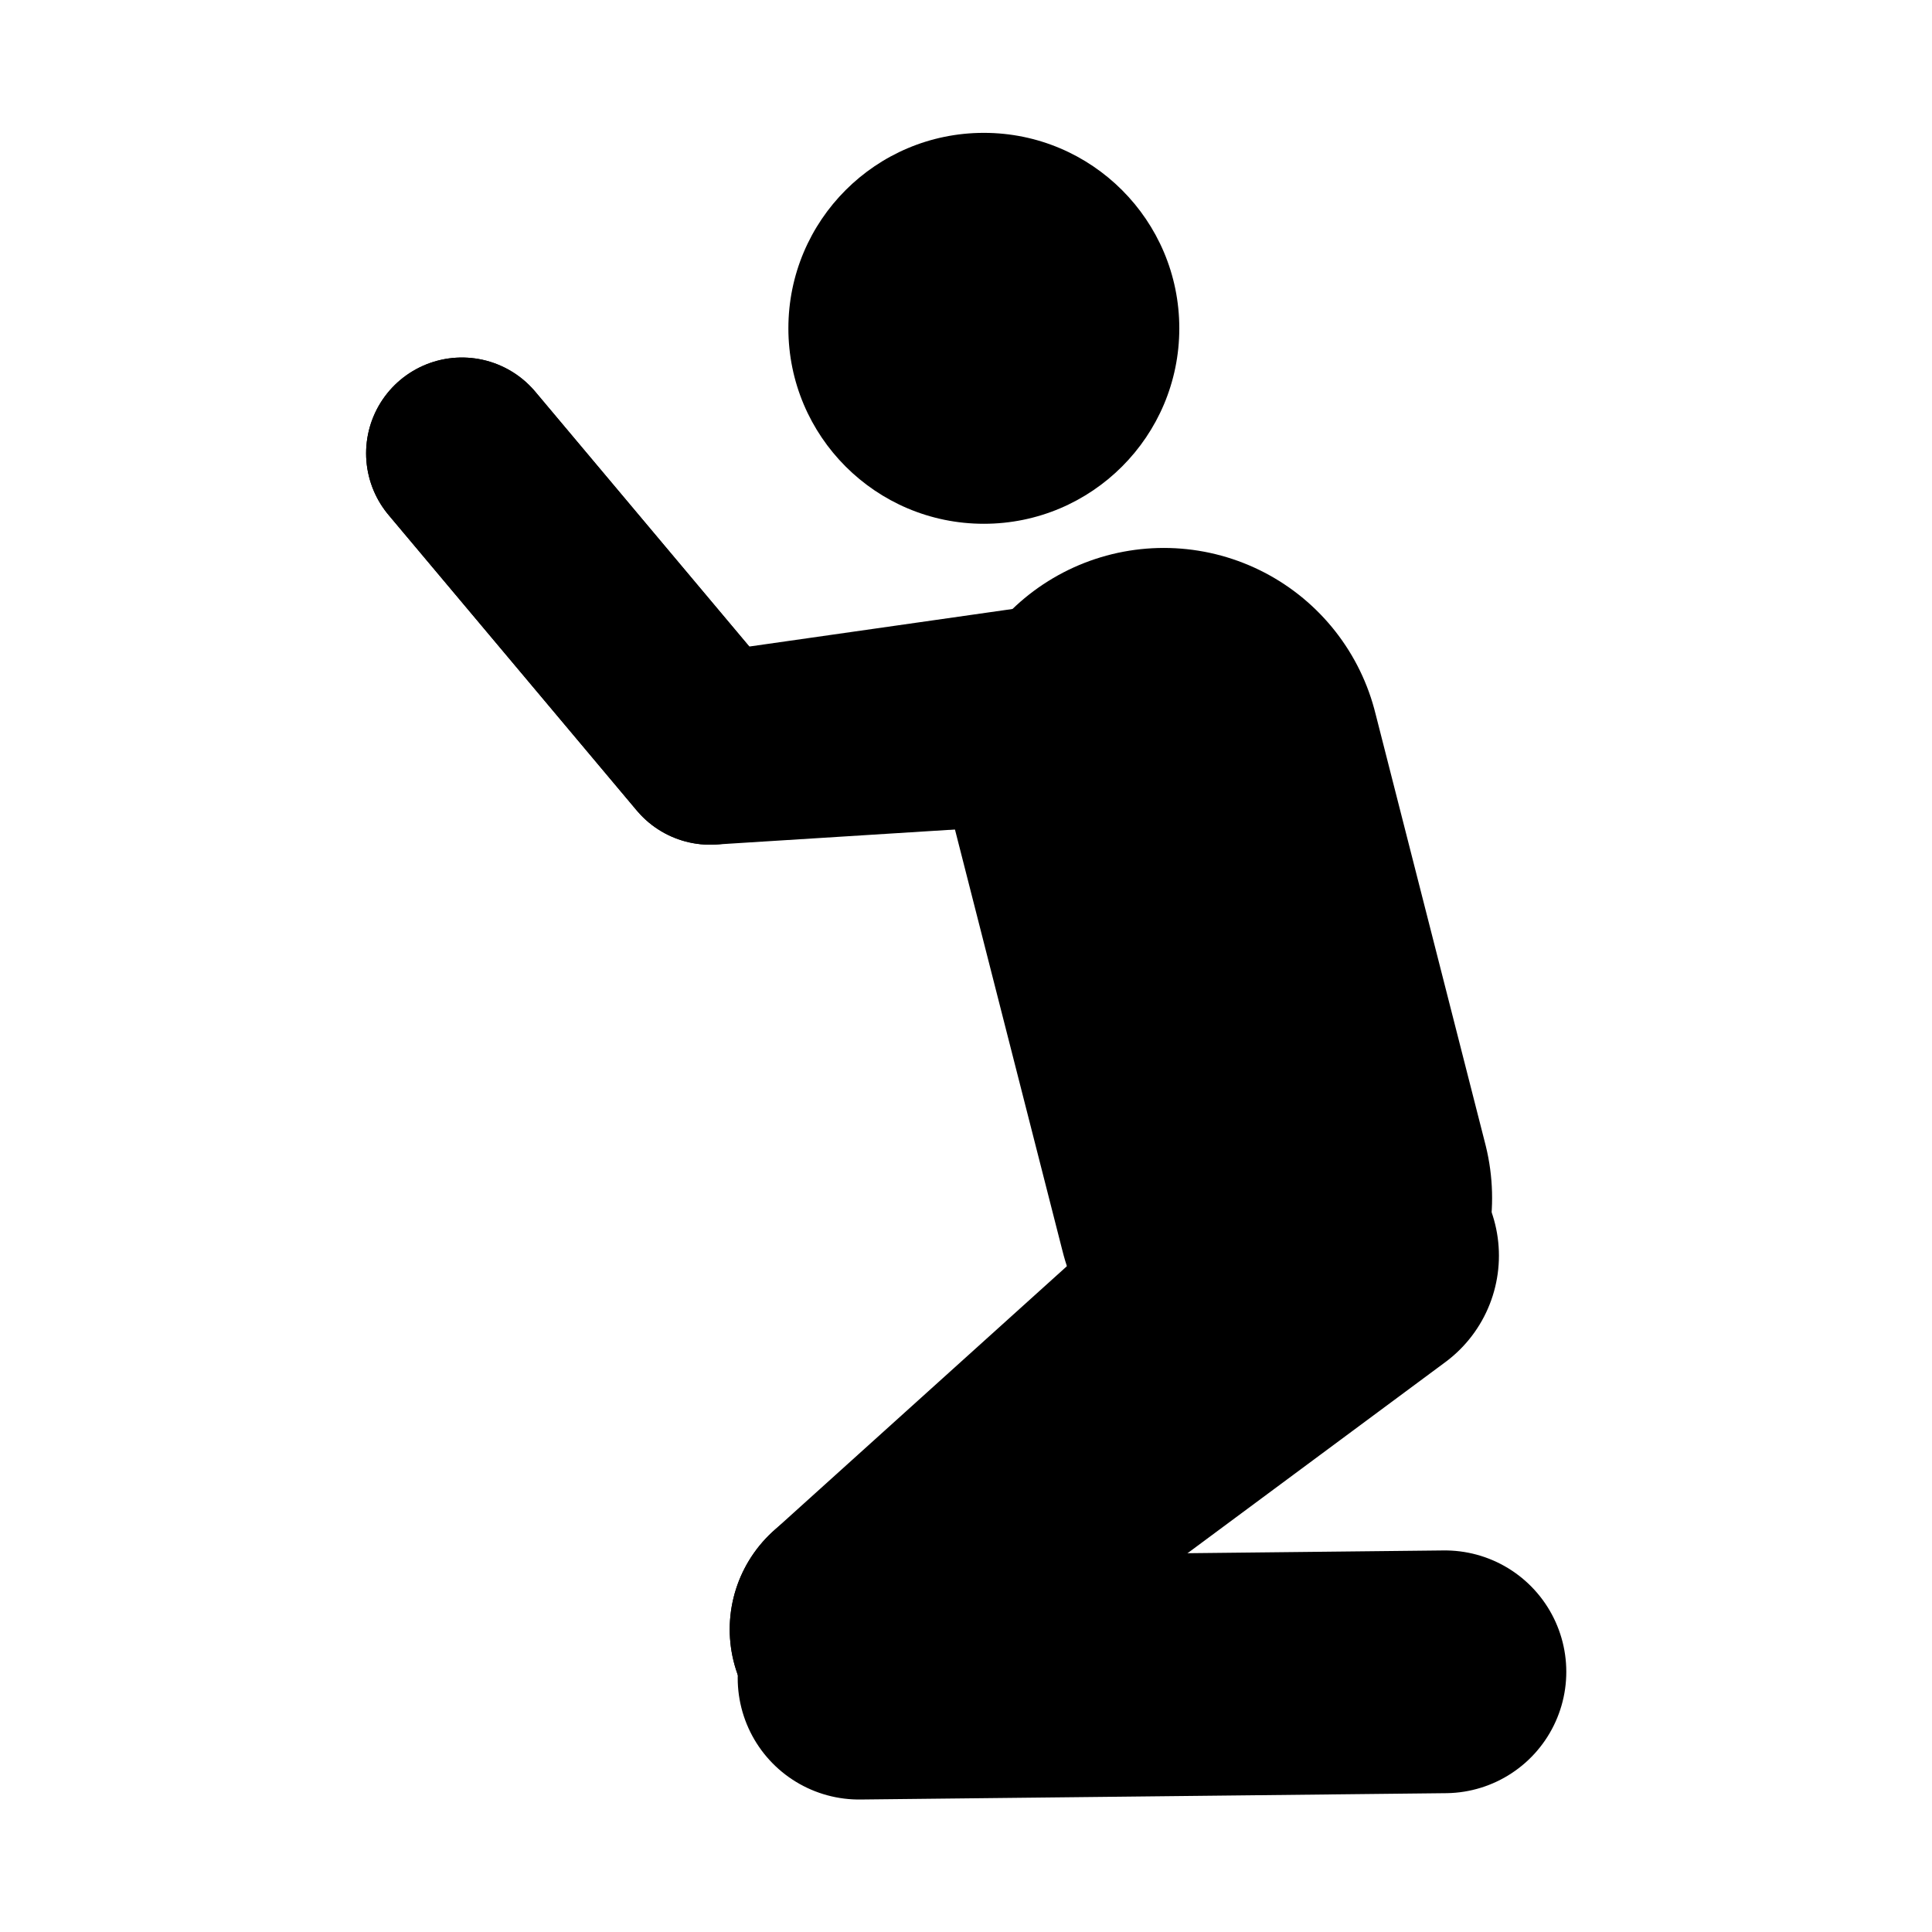 <?xml version="1.0" encoding="UTF-8" standalone="no"?>
<!-- Created with Inkscape (http://www.inkscape.org/) -->

<svg
   width="32mm"
   height="32mm"
   viewBox="0 0 32 32"
   version="1.1"
   id="svg1"
   xml:space="preserve"
   sodipodi:docname="amenity_place_of_worship.16.svg"
   inkscape:version="1.3.1 (9b9bdc1480, 2023-11-25, custom)"
   xmlns:inkscape="http://www.inkscape.org/namespaces/inkscape"
   xmlns:sodipodi="http://sodipodi.sourceforge.net/DTD/sodipodi-0.dtd"
   xmlns="http://www.w3.org/2000/svg"
   xmlns:svg="http://www.w3.org/2000/svg"><sodipodi:namedview
     id="namedview1"
     pagecolor="#ffffff"
     bordercolor="#666666"
     borderopacity="1.0"
     inkscape:showpageshadow="2"
     inkscape:pageopacity="0.0"
     inkscape:pagecheckerboard="0"
     inkscape:deskcolor="#d1d1d1"
     inkscape:document-units="mm"
     inkscape:zoom="0.7071068"
     inkscape:cx="-109.60155"
     inkscape:cy="133.64318"
     inkscape:window-width="1318"
     inkscape:window-height="719"
     inkscape:window-x="48"
     inkscape:window-y="27"
     inkscape:window-maximized="1"
     inkscape:current-layer="layer1" /><defs
     id="defs1"><inkscape:perspective
       sodipodi:type="inkscape:persp3d"
       inkscape:vp_x="0 : 290 : 1"
       inkscape:vp_y="0 : 1000 : 0"
       inkscape:vp_z="580 : 290 : 1"
       inkscape:persp3d-origin="290 : 193.33333 : 1"
       id="perspective2441" /><inkscape:perspective
       id="perspective3452"
       inkscape:persp3d-origin="30 : 20 : 1"
       inkscape:vp_z="60 : 30 : 1"
       inkscape:vp_y="0 : 1000 : 0"
       inkscape:vp_x="0 : 30 : 1"
       sodipodi:type="inkscape:persp3d" /><symbol
       viewBox="244.5 110 489 219.9"
       id="symbol-university"><path
         id="path4460"
         d="M79,43l57,119c0,0,21-96,104-96s124,106,124,106l43-133l82-17L0,17L79,43z" /><path
         id="path4462"
         d="M94,176l-21,39"
         stroke-width="20"
         stroke="#000000"
         fill="none" /><path
         id="path4464"
         d="M300,19c0,10.5-22.6,19-50.5,19S199,29.5,199,19s22.6-19,50.5-19S300,8.5,300,19z" /><path
         id="path4466"
         d="M112,216l-16-38L64,88c0,0-9-8-4-35s16-24,16-24"
         stroke-width="20"
         stroke="#000000"
         ill="none" /></symbol><inkscape:perspective
       id="perspective4471"
       inkscape:persp3d-origin="372.04724 : 350.78739 : 1"
       inkscape:vp_z="744.09448 : 526.18109 : 1"
       inkscape:vp_y="0 : 1000 : 0"
       inkscape:vp_x="0 : 526.18109 : 1"
       sodipodi:type="inkscape:persp3d" /><inkscape:perspective
       id="perspective4668"
       inkscape:persp3d-origin="6 : 4 : 1"
       inkscape:vp_z="12 : 6 : 1"
       inkscape:vp_y="0 : 1000 : 0"
       inkscape:vp_x="0 : 6 : 1"
       sodipodi:type="inkscape:persp3d" /><inkscape:perspective
       id="perspective2893"
       inkscape:persp3d-origin="0.5 : 0.33333333 : 1"
       inkscape:vp_z="1 : 0.5 : 1"
       inkscape:vp_y="0 : 1000 : 0"
       inkscape:vp_x="0 : 0.5 : 1"
       sodipodi:type="inkscape:persp3d" /><inkscape:perspective
       id="perspective3898"
       inkscape:persp3d-origin="0.5 : 0.33333333 : 1"
       inkscape:vp_z="1 : 0.5 : 1"
       inkscape:vp_y="0 : 1000 : 0"
       inkscape:vp_x="0 : 0.5 : 1"
       sodipodi:type="inkscape:persp3d" /><inkscape:perspective
       id="perspective4011"
       inkscape:persp3d-origin="0.5 : 0.33333333 : 1"
       inkscape:vp_z="1 : 0.5 : 1"
       inkscape:vp_y="0 : 1000 : 0"
       inkscape:vp_x="0 : 0.5 : 1"
       sodipodi:type="inkscape:persp3d" /></defs><g
     inkscape:label="Livello 1"
     inkscape:groupmode="layer"
     id="layer1"><g
       id="path19"
       transform="translate(-33.677,-0.886)" /><g
       id="rect22-0"
       transform="matrix(-1,0,0,1,-3.015,-0.656)" /><g
       id="rect22-7"
       transform="matrix(-1,0,0,1,-2.831,-0.886)" /><g
       id="path26"
       transform="translate(-33.677,-0.886)" /><g
       id="path52-1"
       transform="matrix(-1,0,0,1,-11.68,-0.886)" /><g
       inkscape:label="Livello 1"
       id="layer1-2-6"
       transform="matrix(0.456,0,0,0.456,-2.126,18.572)"><g
         id="path19-9-6"
         transform="translate(-33.677,-0.886)" /><g
         id="rect22-0-1-9"
         transform="matrix(-1,0,0,1,-3.015,-0.656)" /><g
         id="rect22-7-2-3"
         transform="matrix(-1,0,0,1,-2.831,-0.886)" /><g
         id="path26-7-7"
         transform="translate(-33.677,-0.886)" /><g
         id="path52-1-0-4"
         transform="matrix(-1,0,0,1,-11.68,-0.886)" /></g><g
       id="g4"
       transform="matrix(0.056,0,0,0.056,0.458,-0.092)"><circle
         style="opacity:1;fill:#000000;fill-opacity:1;fill-rule:nonzero;stroke:none;stroke-width:78.403;stroke-linecap:square;stroke-linejoin:miter;stroke-miterlimit:4;stroke-dasharray:none;stroke-opacity:1"
         id="path4158"
         cx="282.812"
         cy="98.75"
         r="57.812" /><g
         id="layer3"
         inkscape:label="Layout"
         style="display:none;stroke:#757575;stroke-opacity:1"
         transform="matrix(48.15,0,0,48.15,-536.273,-33.307)"><rect
           style="display:inline;fill:none;stroke:#757575;stroke-width:0.1;stroke-miterlimit:4;stroke-dasharray:none;stroke-opacity:1"
           id="rect4134"
           width="10"
           height="10"
           x="1"
           y="1" /><rect
           style="display:inline;fill:none;stroke:#757575;stroke-width:0.1;stroke-miterlimit:4;stroke-dasharray:none;stroke-opacity:1"
           id="rect4136"
           width="8"
           height="8"
           x="2"
           y="2" /></g><path
         style="fill:none;fill-opacity:1;stroke:#000000;stroke-width:128.991;stroke-linecap:round;stroke-linejoin:round;stroke-miterlimit:4;stroke-dasharray:none;stroke-opacity:1"
         d="m 336.041,228.203 32.603,127.784"
         id="path4817"
         sodipodi:nodetypes="cc" /><path
         style="fill:none;fill-opacity:1;stroke:#000000;stroke-width:56.673;stroke-linecap:round;stroke-linejoin:round;stroke-miterlimit:4;stroke-dasharray:none;stroke-opacity:1"
         d="M 327.152,205.272 201.86,223.144 128.441,135.724"
         id="path5329"
         sodipodi:nodetypes="ccc" /><path
         style="fill:none;fill-opacity:1;stroke:#000000;stroke-width:71.797;stroke-linecap:round;stroke-linejoin:round;stroke-miterlimit:4;stroke-dasharray:none;stroke-opacity:1"
         d="m 419.187,496.114 -173.276,1.874"
         id="path5331"
         sodipodi:nodetypes="cc" /><path
         style="fill:none;fill-opacity:1;stroke:#000000;stroke-width:78.403;stroke-linecap:round;stroke-linejoin:round;stroke-miterlimit:4;stroke-dasharray:none;stroke-opacity:1"
         d="m 395.959,373.031 -149.108,110.525"
         id="path5333"
         sodipodi:nodetypes="cc" /><path
         sodipodi:nodetypes="cc"
         id="path4057"
         d="M 381.596,361.982 246.851,483.556"
         style="fill:none;fill-opacity:1;stroke:#000000;stroke-width:78.403;stroke-linecap:round;stroke-linejoin:round;stroke-miterlimit:4;stroke-dasharray:none;stroke-opacity:1" /><path
         sodipodi:nodetypes="ccc"
         id="path4059"
         d="M 327.152,215.272 201.86,223.144 128.441,135.724"
         style="fill:none;fill-opacity:1;stroke:#000000;stroke-width:56.673;stroke-linecap:round;stroke-linejoin:round;stroke-miterlimit:4;stroke-dasharray:none;stroke-opacity:1" /></g></g></svg>
